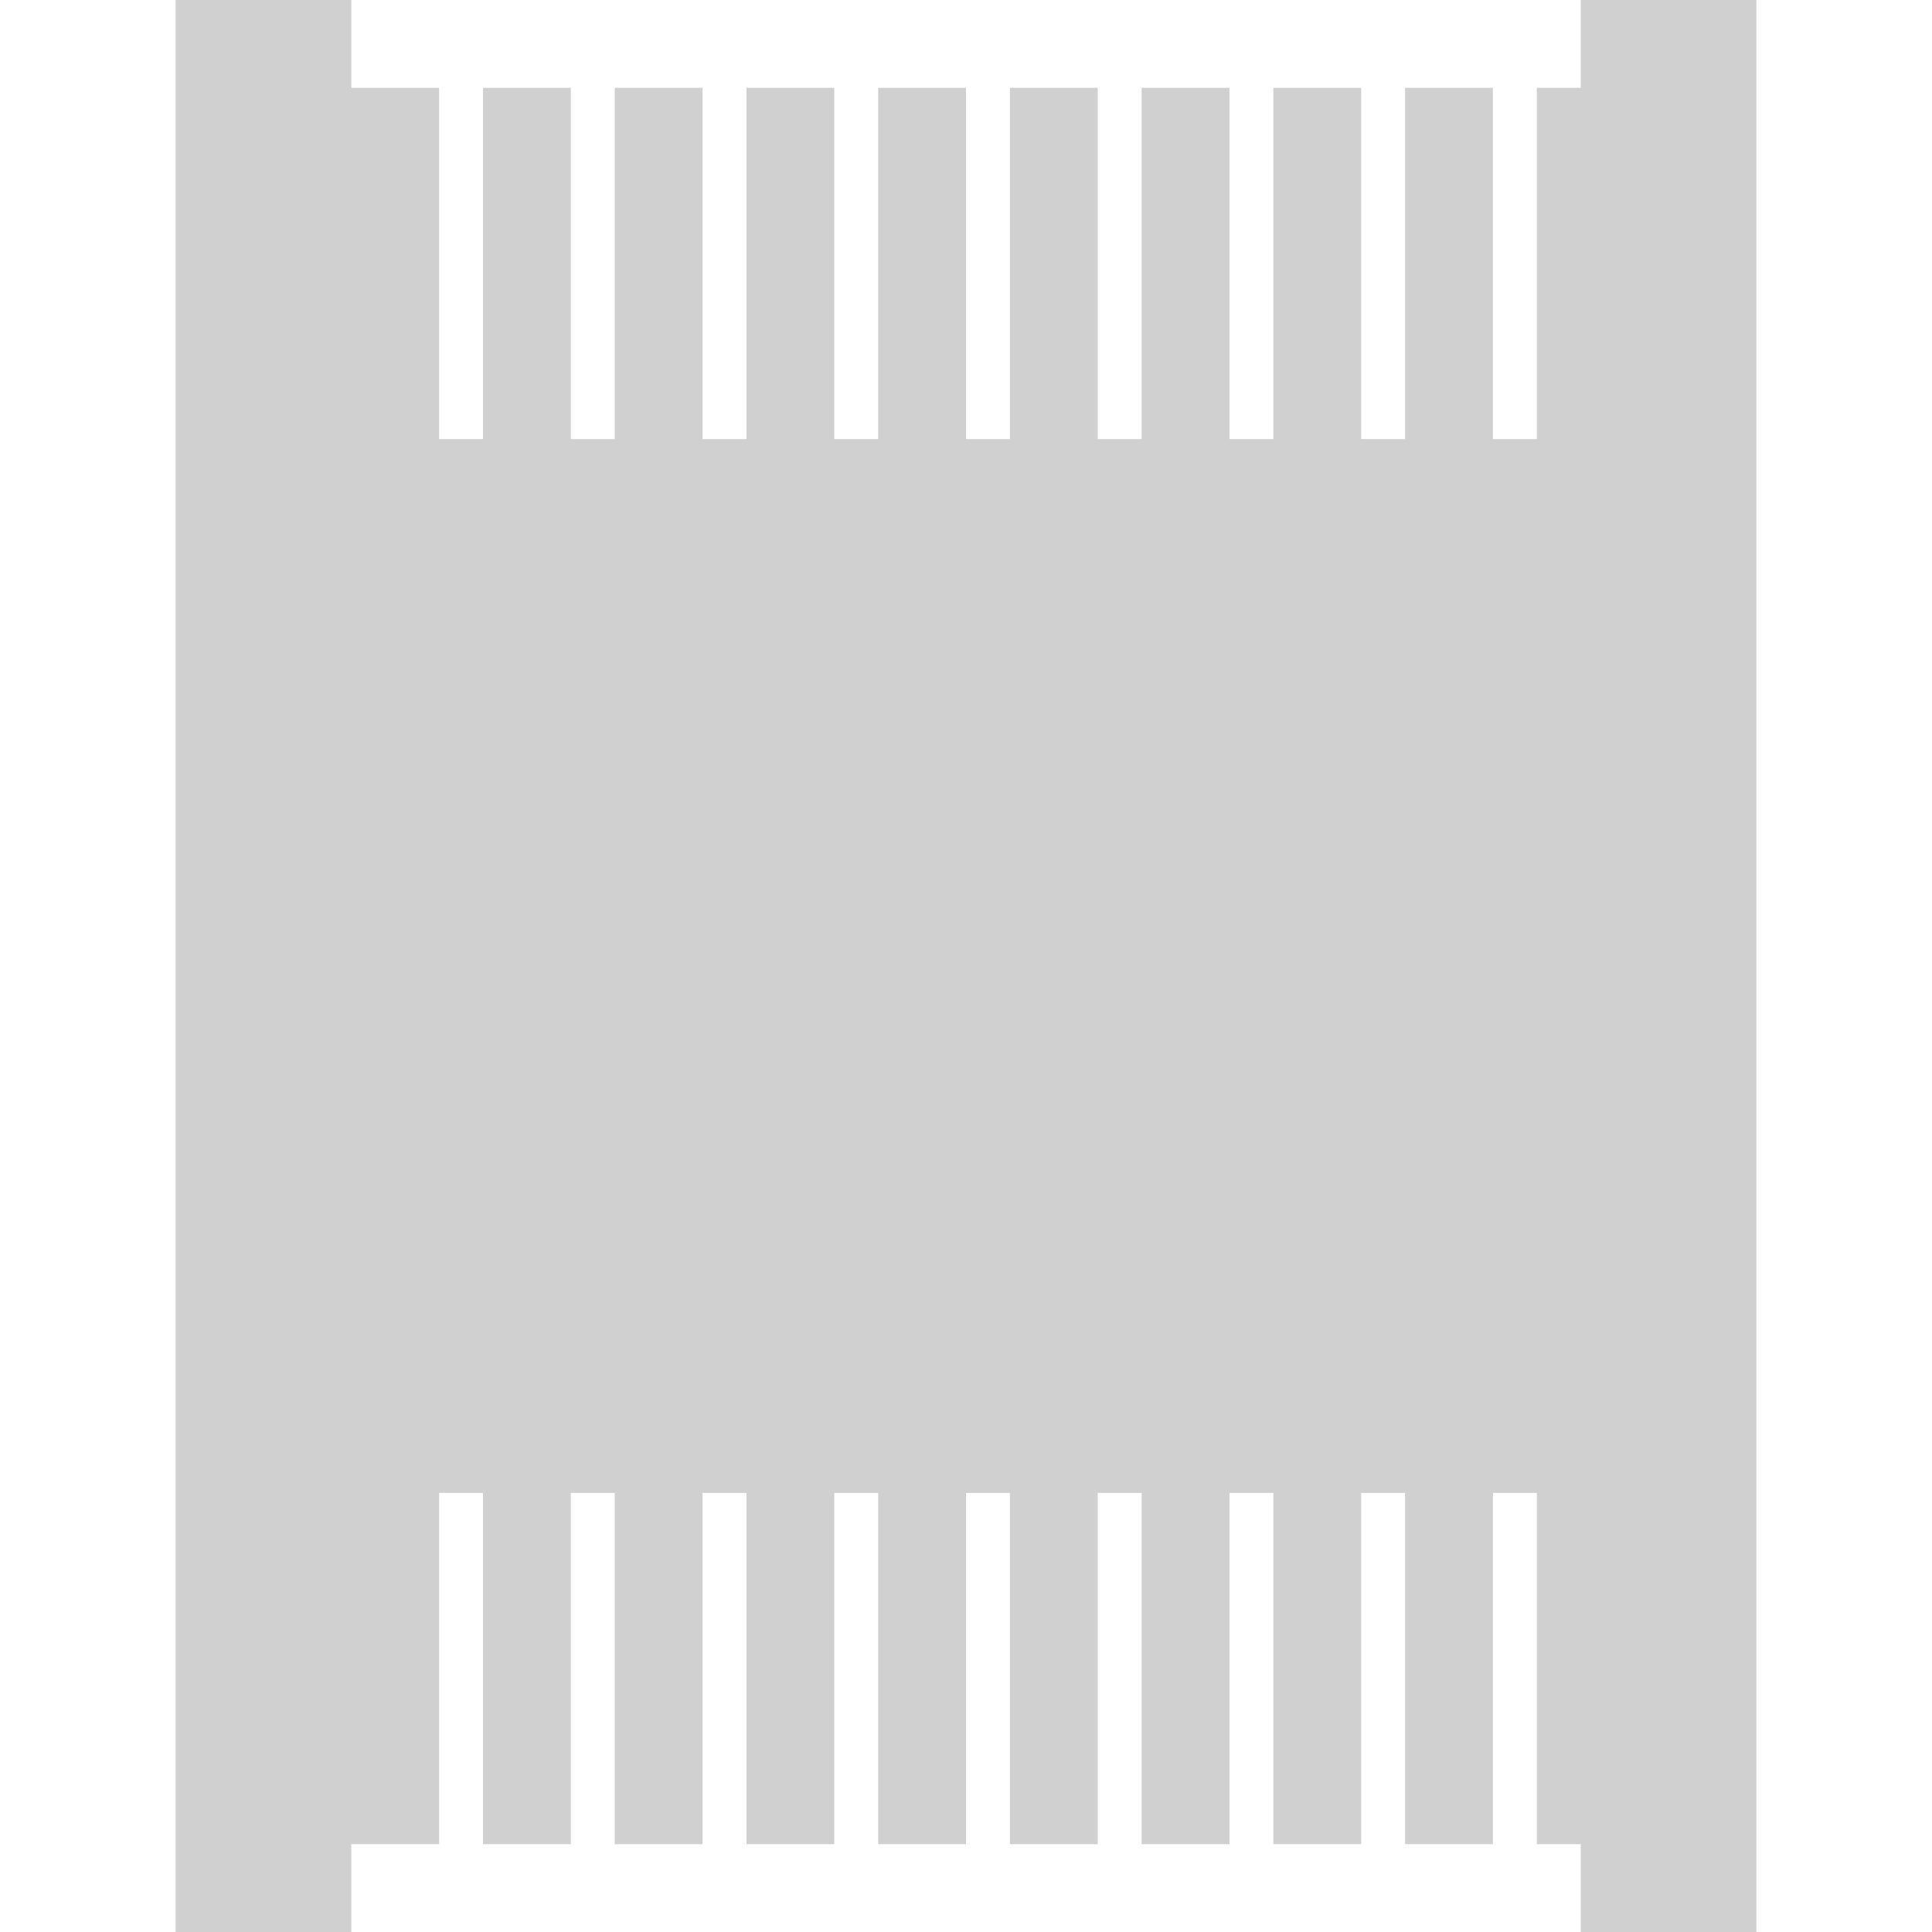 <?xml version="1.0" encoding="UTF-8"?>
<!DOCTYPE svg PUBLIC "-//W3C//DTD SVG 1.1//EN" "http://www.w3.org/Graphics/SVG/1.1/DTD/svg11.dtd">
<!-- Creator: CorelDRAW X7 -->
<svg xmlns="http://www.w3.org/2000/svg" xml:space="preserve" version="1.1" style="shape-rendering:geometricPrecision; text-rendering:geometricPrecision; image-rendering:optimizeQuality; fill-rule:evenodd; clip-rule:evenodd"
viewBox="0 0 4400 4400"
 xmlns:xlink="http://www.w3.org/1999/xlink">
 <defs>
  <style type="text/css">
   <![CDATA[
    .fil1 {fill:none}
    .fil0 {fill:#D0D0D0}
   ]]>
  </style>
 </defs>
 <g id="Слой_x0020_1">
  <polygon class="fil0" points="400,0 800,0 800,200 1000,200 1000,1000 1100,1000 1100,200 1300,200 1300,1000 1400,1000 1400,200 1600,200 1600,1000 1700,1000 1700,200 1900,200 1900,1000 2000,1000 2000,200 2200,200 2200,1000 2300,1000 2300,200 2500,200 2500,1000 2600,1000 2600,200 2800,200 2800,1000 2900,1000 2900,200 3100,200 3100,1000 3200,1000 3200,200 3400,200 3400,1000 3500,1000 3500,200 3600,200 3600,0 4000,0 4000,4400 3600,4400 3600,4200 3500,4200 3500,3400 3400,3400 3400,4200 3200,4200 3200,3400 3100,3400 3100,4200 2900,4200 2900,3400 2800,3400 2800,4200 2600,4200 2600,3400 2500,3400 2500,4200 2300,4200 2300,3400 2200,3400 2200,4200 2000,4200 2000,3400 1900,3400 1900,4200 1700,4200 1700,3400 1600,3400 1600,4200 1400,4200 1400,3400 1300,3400 1300,4200 1100,4200 1100,3400 1000,3400 1000,4200 800,4200 800,4400 400,4400 "/>
  <rect class="fil1" width="4400" height="4400"/>
 </g>
</svg>
